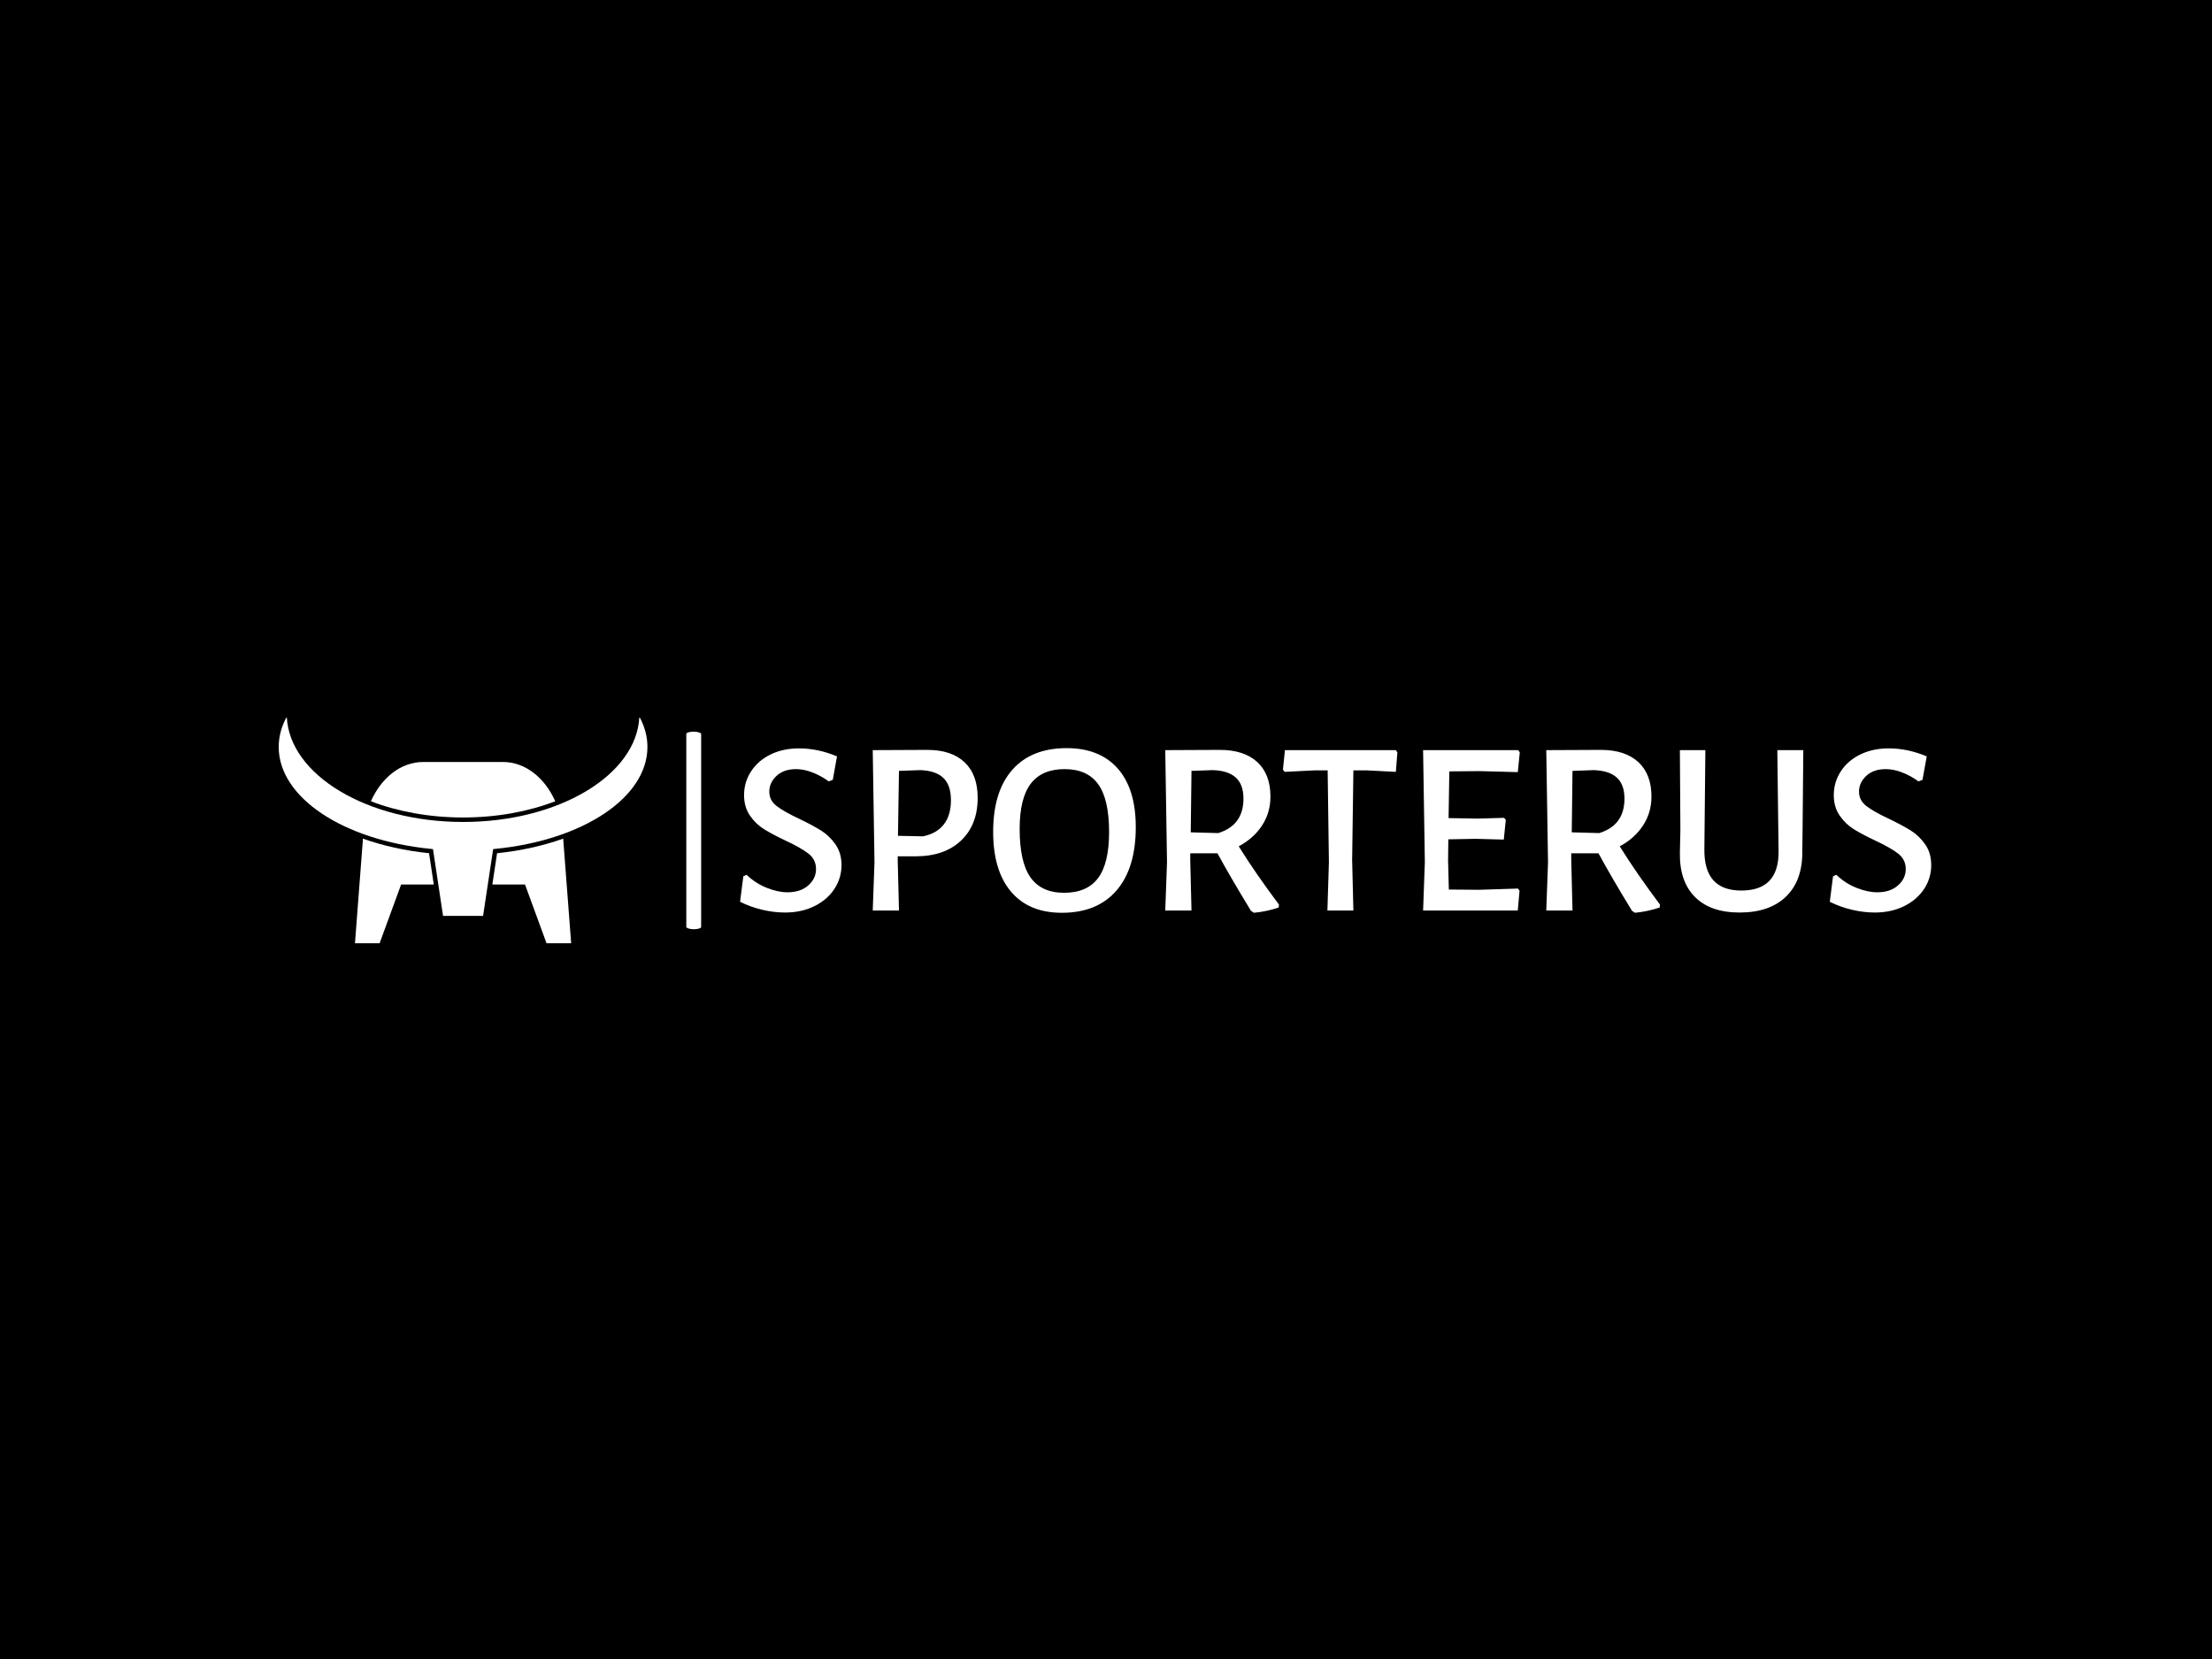 <svg xmlns="http://www.w3.org/2000/svg" version="1.1" xmlns:xlink="http://www.w3.org/1999/xlink" xmlns:svgjs="http://svgjs.dev/svgjs" width="2000" height="1500" viewBox="0 0 2000 1500"><rect width="2000" height="1500" fill="#000000"></rect><g transform="matrix(0.75,0,0,0.75,249.091,648.867)"><svg viewBox="0 0 396 54" data-background-color="#ffffff" preserveAspectRatio="xMidYMid meet" height="272" width="2000" xmlns="http://www.w3.org/2000/svg" xmlns:xlink="http://www.w3.org/1999/xlink"><defs></defs><g id="tight-bounds" transform="matrix(1,0,0,1,0.24,-0.23)"><svg viewBox="0 0 395.52 54.459" height="54.459" width="395.52"><g><svg viewBox="0 0 548.684 75.548" height="54.459" width="395.52"><g><rect width="4.93" height="65.599" x="135.329" y="4.975" fill="#ffffff" opacity="1" stroke-width="0" stroke="transparent" fill-opacity="1" class="rect-o-0" data-fill-palette-color="primary" rx="1%" id="o-0" data-palette-color="#883d1a"></rect></g><g transform="matrix(1,0,0,1,153.164,10.441)"><svg viewBox="0 0 395.52 54.666" height="54.666" width="395.52"><g><svg viewBox="0 0 395.52 54.666" height="54.666" width="395.52"><g><svg viewBox="0 0 395.52 54.666" height="54.666" width="395.52"><g transform="matrix(1,0,0,1,0,0)"><svg width="395.52" viewBox="1.9 -32.5 238.38 32.95" height="54.666" data-palette-color="#883d1a"><path d="M13.7-32.45Q17.5-32.45 21.3-30.85L21.3-30.85 20.45-26.15 19.65-25.85Q18.05-27 16.35-27.65 14.65-28.3 13.1-28.3L13.1-28.3Q10.65-28.3 9.2-26.95 7.75-25.6 7.75-23.8L7.75-23.8Q7.75-22.05 9.2-20.93 10.65-19.8 13.75-18.35L13.75-18.35Q16.45-17.05 18.13-16 19.8-14.95 21-13.23 22.2-11.5 22.2-9.1L22.2-9.1Q22.2-6.5 20.78-4.33 19.35-2.15 16.78-0.88 14.2 0.4 10.9 0.4L10.9 0.4Q8.7 0.4 6.35-0.15 4-0.7 1.9-1.75L1.9-1.75 2.55-6.85 3.2-7.15Q5.05-5.4 7.28-4.53 9.5-3.65 11.4-3.65L11.4-3.65Q14-3.65 15.55-5.03 17.1-6.4 17.1-8.3L17.1-8.3Q17.1-10.2 15.6-11.38 14.1-12.55 11-14L11-14Q8.35-15.25 6.7-16.28 5.05-17.3 3.88-19 2.7-20.7 2.7-23.1L2.7-23.1Q2.7-25.7 4.1-27.85 5.5-30 8-31.23 10.5-32.45 13.7-32.45L13.7-32.45ZM39.35-32.15Q44.2-32.15 46.82-29.68 49.45-27.2 49.45-22.55L49.45-22.55Q49.45-17.15 46.12-14 42.8-10.85 37-10.85L37-10.85 33.45-10.85 33.45-10.1 33.7 0 28.45 0 28.8-9.65 28.45-32.1 39.35-32.15ZM38.5-14.85Q41.25-15.4 42.67-17.23 44.1-19.05 44.1-22.1L44.1-22.1Q44.1-25.1 42.57-26.55 41.05-28 37.95-28.1L37.95-28.1 33.7-27.95 33.5-14.95 38.5-14.85ZM67.25-32.5Q73.9-32.5 77.5-28.4 81.09-24.3 81.09-16.7L81.09-16.7Q81.09-8.5 77.25-4.03 73.4 0.45 66.3 0.45L66.3 0.45Q59.7 0.45 56.12-3.78 52.55-8 52.55-15.75L52.55-15.75Q52.55-23.8 56.37-28.15 60.2-32.5 67.25-32.5L67.25-32.5ZM66.84-28.3Q62.3-28.3 60.07-25.38 57.85-22.45 57.85-16.35L57.85-16.35Q57.85-9.7 60.02-6.63 62.2-3.55 66.75-3.55L66.75-3.55Q71.34-3.55 73.55-6.5 75.75-9.45 75.75-15.7L75.75-15.7Q75.75-22.25 73.57-25.28 71.4-28.3 66.84-28.3L66.84-28.3ZM101.69-12.85Q105.09-7.4 109.74-1.2L109.74-1.2 109.69-0.6Q107.29 0.2 104.74 0.45L104.74 0.45 104.14 0.05Q99.99-6.75 97.44-11.45L97.44-11.45 91.99-11.45 91.99-10.1 92.24 0 86.99 0 87.34-9.65 86.99-32.1 97.89-32.15Q102.74-32.15 105.39-29.73 108.04-27.3 108.04-22.8L108.04-22.8Q108.04-19.6 106.37-17.03 104.69-14.45 101.69-12.85L101.69-12.85ZM92.24-27.95L92.09-15.65 97.59-15.5Q102.64-17.05 102.64-22.4L102.64-22.4Q102.64-25.2 101.12-26.6 99.59-28 96.49-28.1L96.49-28.1 92.24-27.95ZM133.14-32.1L133.44-31.65 133.14-27.75 127.34-28.05 124.64-28.05 124.39-10.1 124.64 0 119.44 0 119.74-9.65 119.49-28.05 116.79-28.05 110.89-27.75 110.54-28.2 110.94-32.1 133.14-32.1ZM149.84-4.15L157.59-4.4 157.89-3.95 157.54 0 138.59 0 138.94-9.65 138.59-32.1 157.64-32.1 157.94-31.65 157.54-27.7 149.94-27.9 143.84-27.85 143.69-18.5 149.49-18.4 154.79-18.55 155.14-18.15 154.74-14.2 149.09-14.35 143.64-14.25 143.59-10.1 143.74-4.2 149.84-4.15ZM177.94-12.85Q181.34-7.4 185.99-1.2L185.99-1.2 185.94-0.6Q183.54 0.2 180.99 0.45L180.99 0.45 180.39 0.05Q176.24-6.75 173.69-11.45L173.69-11.45 168.24-11.45 168.24-10.1 168.49 0 163.24 0 163.59-9.65 163.24-32.1 174.14-32.15Q178.99-32.15 181.64-29.73 184.29-27.3 184.29-22.8L184.29-22.8Q184.29-19.6 182.61-17.03 180.94-14.45 177.94-12.85L177.94-12.85ZM168.49-27.95L168.34-15.65 173.84-15.5Q178.89-17.05 178.89-22.4L178.89-22.4Q178.89-25.2 177.36-26.6 175.84-28 172.74-28.1L172.74-28.1 168.49-27.95ZM214.68-32.1L214.53-15.8 214.48-12Q214.58-6.1 211.28-2.85 207.98 0.4 201.93 0.4L201.93 0.4Q196.08 0.4 192.98-2.73 189.88-5.85 189.98-11.6L189.98-11.6 190.08-16.05 189.98-32.1 195.08-32.1 194.88-12.3Q194.83-8.1 196.68-6.05 198.53-4 202.28-4L202.28-4Q209.78-4 209.73-11.8L209.73-11.8 209.48-32.1 214.68-32.1ZM231.78-32.45Q235.58-32.45 239.38-30.85L239.38-30.85 238.53-26.15 237.73-25.85Q236.13-27 234.43-27.65 232.73-28.3 231.18-28.3L231.18-28.3Q228.73-28.3 227.28-26.95 225.83-25.6 225.83-23.8L225.83-23.8Q225.83-22.05 227.28-20.93 228.73-19.8 231.83-18.35L231.83-18.35Q234.53-17.05 236.21-16 237.88-14.95 239.08-13.23 240.28-11.5 240.28-9.1L240.28-9.1Q240.28-6.5 238.86-4.33 237.43-2.15 234.86-0.88 232.28 0.4 228.98 0.4L228.98 0.4Q226.78 0.4 224.43-0.15 222.08-0.7 219.98-1.75L219.98-1.75 220.63-6.85 221.28-7.15Q223.13-5.4 225.36-4.53 227.58-3.65 229.48-3.65L229.48-3.65Q232.08-3.65 233.63-5.03 235.18-6.4 235.18-8.3L235.18-8.3Q235.18-10.2 233.68-11.38 232.18-12.55 229.08-14L229.08-14Q226.43-15.25 224.78-16.28 223.13-17.3 221.96-19 220.78-20.7 220.78-23.1L220.78-23.1Q220.78-25.7 222.18-27.85 223.58-30 226.08-31.23 228.58-32.45 231.78-32.45L231.78-32.45Z" opacity="1" transform="matrix(1,0,0,1,0,0)" fill="#ffffff" class="undefined-text-0" data-fill-palette-color="primary" id="text-0"></path></svg></g></svg></g></svg></g></svg></g><g><svg viewBox="0 0 122.424 75.548" height="75.548" width="122.424"><g><svg xmlns="http://www.w3.org/2000/svg" xmlns:xlink="http://www.w3.org/1999/xlink" version="1.1" x="0" y="0" viewBox="3.041 21.281 93.919 57.958" enable-background="new 0 0 100 100" xml:space="preserve" height="75.548" width="122.424" class="icon-icon-0" data-fill-palette-color="accent" id="icon-0"><path fill="#ffffff" d="M73.479 42.825c-2.655-5.976-7.618-10.004-13.313-10.004H39.834c-5.694 0-10.658 4.028-13.313 10.004 6.79 2.613 14.847 4.13 23.479 4.13S66.69 45.438 73.479 42.825z" data-fill-palette-color="accent"></path><path fill="#ffffff" d="M57.46 64.025h8.319l5.57 15.214h6.193c0-0.033 0.002-0.065 0.002-0.1l-2.011-26.36c0-0.148-0.006-0.296-0.009-0.443-5.035 1.796-10.719 3.086-16.863 3.723L57.46 64.025z" data-fill-palette-color="accent"></path><path fill="#ffffff" d="M24.475 52.336c-0.003 0.147-0.008 0.295-0.008 0.443l-2.011 26.36c0 0.034 0.001 0.066 0.001 0.1h6.194l5.569-15.214h8.319l-1.201-7.967C35.193 55.422 29.51 54.132 24.475 52.336z" data-fill-palette-color="accent"></path><path fill="#ffffff" d="M44.902 72.025L42.336 55.01l-0.519-0.052C19.349 52.731 3.041 41.811 3.041 28.991c0-2.634 0.69-5.219 2.056-7.71C5.738 36.135 25.635 48.098 50 48.098s44.263-11.963 44.904-26.817c1.365 2.491 2.056 5.075 2.056 7.71 0 12.82-16.308 23.741-38.777 25.967l-0.519 0.052-2.566 17.016H44.902z" data-fill-palette-color="accent"></path></svg></g></svg></g></svg></g></svg><rect width="395.52" height="54.459" fill="none" stroke="none" visibility="hidden"></rect></g></svg></g></svg>